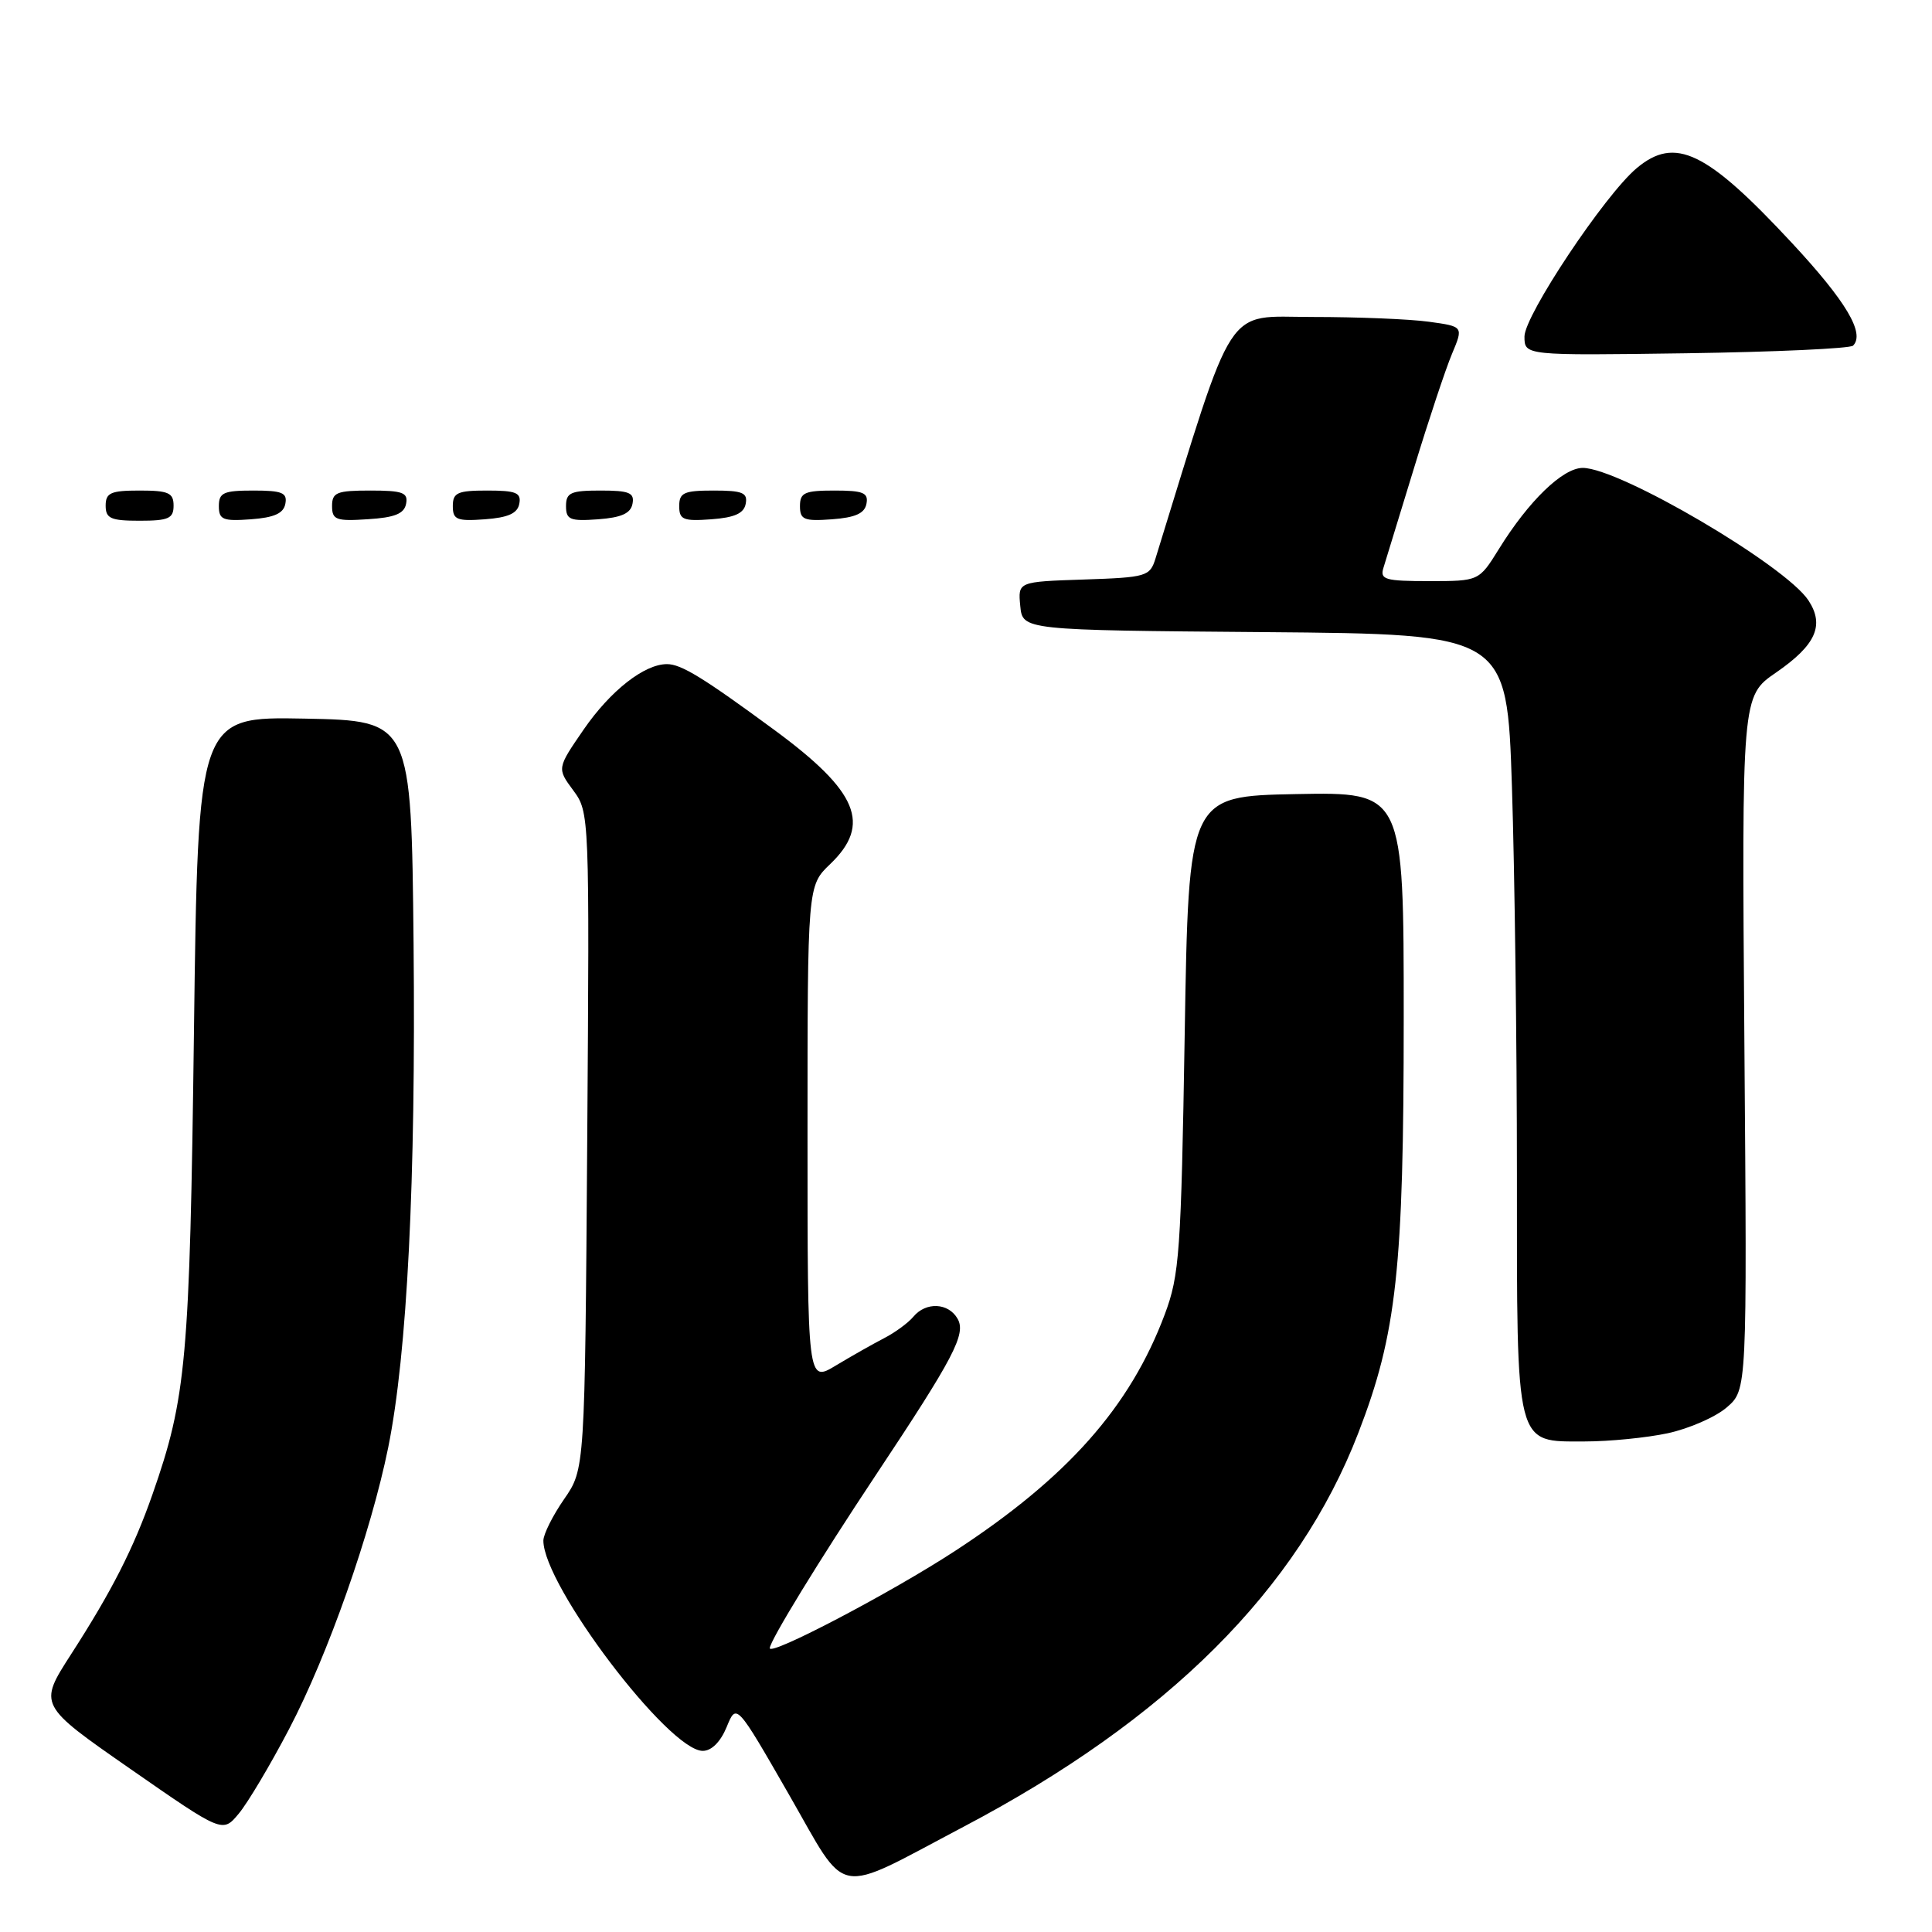 <?xml version="1.0" encoding="UTF-8" standalone="no"?>
<!DOCTYPE svg PUBLIC "-//W3C//DTD SVG 1.1//EN" "http://www.w3.org/Graphics/SVG/1.1/DTD/svg11.dtd" >
<svg xmlns="http://www.w3.org/2000/svg" xmlns:xlink="http://www.w3.org/1999/xlink" version="1.1" viewBox="0 0 256 256">
 <g >
 <path fill="currentColor"
d=" M 127.65 242.07 C 154.71 227.83 172.00 210.58 179.99 189.86 C 185.07 176.71 186.00 168.15 186.00 134.84 C 186.00 104.95 186.00 104.95 171.75 105.22 C 157.50 105.50 157.50 105.50 156.98 137.00 C 156.50 165.97 156.29 168.96 154.33 174.18 C 149.73 186.44 141.43 195.80 126.50 205.54 C 118.09 211.03 102.00 219.47 102.00 218.39 C 102.00 217.44 108.58 206.69 116.02 195.50 C 126.42 179.85 128.03 176.77 126.89 174.75 C 125.68 172.61 122.68 172.47 121.02 174.48 C 120.34 175.29 118.60 176.57 117.14 177.32 C 115.69 178.07 112.81 179.70 110.75 180.94 C 107.00 183.20 107.00 183.20 107.00 150.29 C 107.00 117.37 107.00 117.37 110.00 114.50 C 115.50 109.23 113.69 104.88 102.63 96.74 C 93.17 89.78 90.26 88.00 88.38 88.00 C 85.37 88.00 80.89 91.52 77.35 96.65 C 73.80 101.81 73.80 101.81 75.96 104.73 C 78.10 107.63 78.12 107.91 77.81 151.16 C 77.50 194.67 77.50 194.67 74.75 198.64 C 73.24 200.82 72.00 203.30 72.00 204.14 C 72.00 210.09 88.61 232.00 93.12 232.00 C 94.29 232.00 95.48 230.80 96.29 228.83 C 97.58 225.67 97.58 225.67 104.52 237.75 C 112.50 251.63 110.28 251.22 127.65 242.07 Z  M 38.30 229.12 C 43.45 219.30 49.14 203.11 51.44 191.80 C 53.96 179.33 55.11 156.49 54.80 125.00 C 54.50 95.50 54.50 95.50 40.37 95.22 C 26.24 94.95 26.24 94.95 25.70 136.72 C 25.14 180.28 24.70 185.17 20.19 198.05 C 17.70 205.16 14.81 210.84 9.41 219.21 C 5.09 225.92 5.09 225.92 17.30 234.41 C 29.50 242.89 29.50 242.89 31.64 240.31 C 32.82 238.90 35.82 233.86 38.30 229.12 Z  M 221.00 189.91 C 223.81 189.30 227.32 187.77 228.80 186.49 C 231.50 184.17 231.50 184.17 231.14 138.21 C 230.79 92.24 230.79 92.24 235.33 89.12 C 240.61 85.48 241.79 82.86 239.63 79.56 C 236.59 74.92 214.59 62.00 209.72 62.00 C 207.08 62.00 202.55 66.38 198.61 72.75 C 195.97 77.00 195.97 77.00 189.37 77.00 C 183.54 77.00 182.83 76.80 183.31 75.25 C 183.61 74.29 185.44 68.33 187.37 62.00 C 189.30 55.67 191.56 48.87 192.40 46.88 C 193.92 43.26 193.92 43.26 189.32 42.63 C 186.79 42.28 179.86 42.00 173.91 42.00 C 162.14 42.00 163.79 39.46 153.11 74.00 C 152.37 76.38 151.94 76.51 143.61 76.79 C 134.88 77.08 134.88 77.08 135.19 80.29 C 135.50 83.50 135.50 83.50 167.59 83.76 C 199.68 84.03 199.68 84.03 200.34 104.26 C 200.70 115.39 201.00 138.46 201.00 155.53 C 201.00 192.14 200.71 191.00 210.01 191.00 C 213.25 191.00 218.20 190.51 221.00 189.91 Z  M 23.00 67.00 C 23.00 65.30 22.33 65.00 18.50 65.00 C 14.67 65.00 14.00 65.30 14.00 67.00 C 14.00 68.70 14.67 69.00 18.50 69.00 C 22.33 69.00 23.00 68.70 23.00 67.00 Z  M 37.81 66.75 C 38.09 65.29 37.39 65.00 33.57 65.00 C 29.62 65.00 29.00 65.28 29.00 67.06 C 29.00 68.86 29.53 69.08 33.24 68.81 C 36.34 68.58 37.57 68.03 37.81 66.75 Z  M 53.81 66.75 C 54.10 65.27 53.36 65.00 49.07 65.00 C 44.62 65.00 44.00 65.25 44.00 67.05 C 44.00 68.88 44.53 69.08 48.74 68.80 C 52.31 68.58 53.56 68.07 53.81 66.75 Z  M 68.81 66.75 C 69.09 65.29 68.39 65.00 64.57 65.00 C 60.62 65.00 60.00 65.28 60.00 67.06 C 60.00 68.86 60.53 69.08 64.24 68.81 C 67.34 68.58 68.57 68.03 68.81 66.75 Z  M 83.81 66.75 C 84.09 65.29 83.39 65.00 79.57 65.00 C 75.62 65.00 75.00 65.28 75.00 67.06 C 75.00 68.86 75.53 69.08 79.24 68.81 C 82.34 68.58 83.57 68.03 83.81 66.75 Z  M 98.81 66.75 C 99.09 65.29 98.39 65.00 94.57 65.00 C 90.62 65.00 90.00 65.28 90.00 67.06 C 90.00 68.86 90.53 69.08 94.24 68.81 C 97.34 68.58 98.57 68.03 98.81 66.75 Z  M 114.81 66.75 C 115.09 65.29 114.39 65.00 110.57 65.00 C 106.62 65.00 106.00 65.28 106.00 67.06 C 106.00 68.86 106.53 69.08 110.24 68.81 C 113.34 68.58 114.57 68.03 114.81 66.75 Z  M 245.54 45.80 C 247.15 44.18 244.62 39.93 237.51 32.27 C 226.11 20.00 221.97 18.00 216.86 22.29 C 212.64 25.83 202.00 41.80 202.00 44.59 C 202.00 47.11 202.00 47.11 223.42 46.81 C 235.20 46.64 245.15 46.18 245.54 45.80 Z "/>
</g>
</svg>